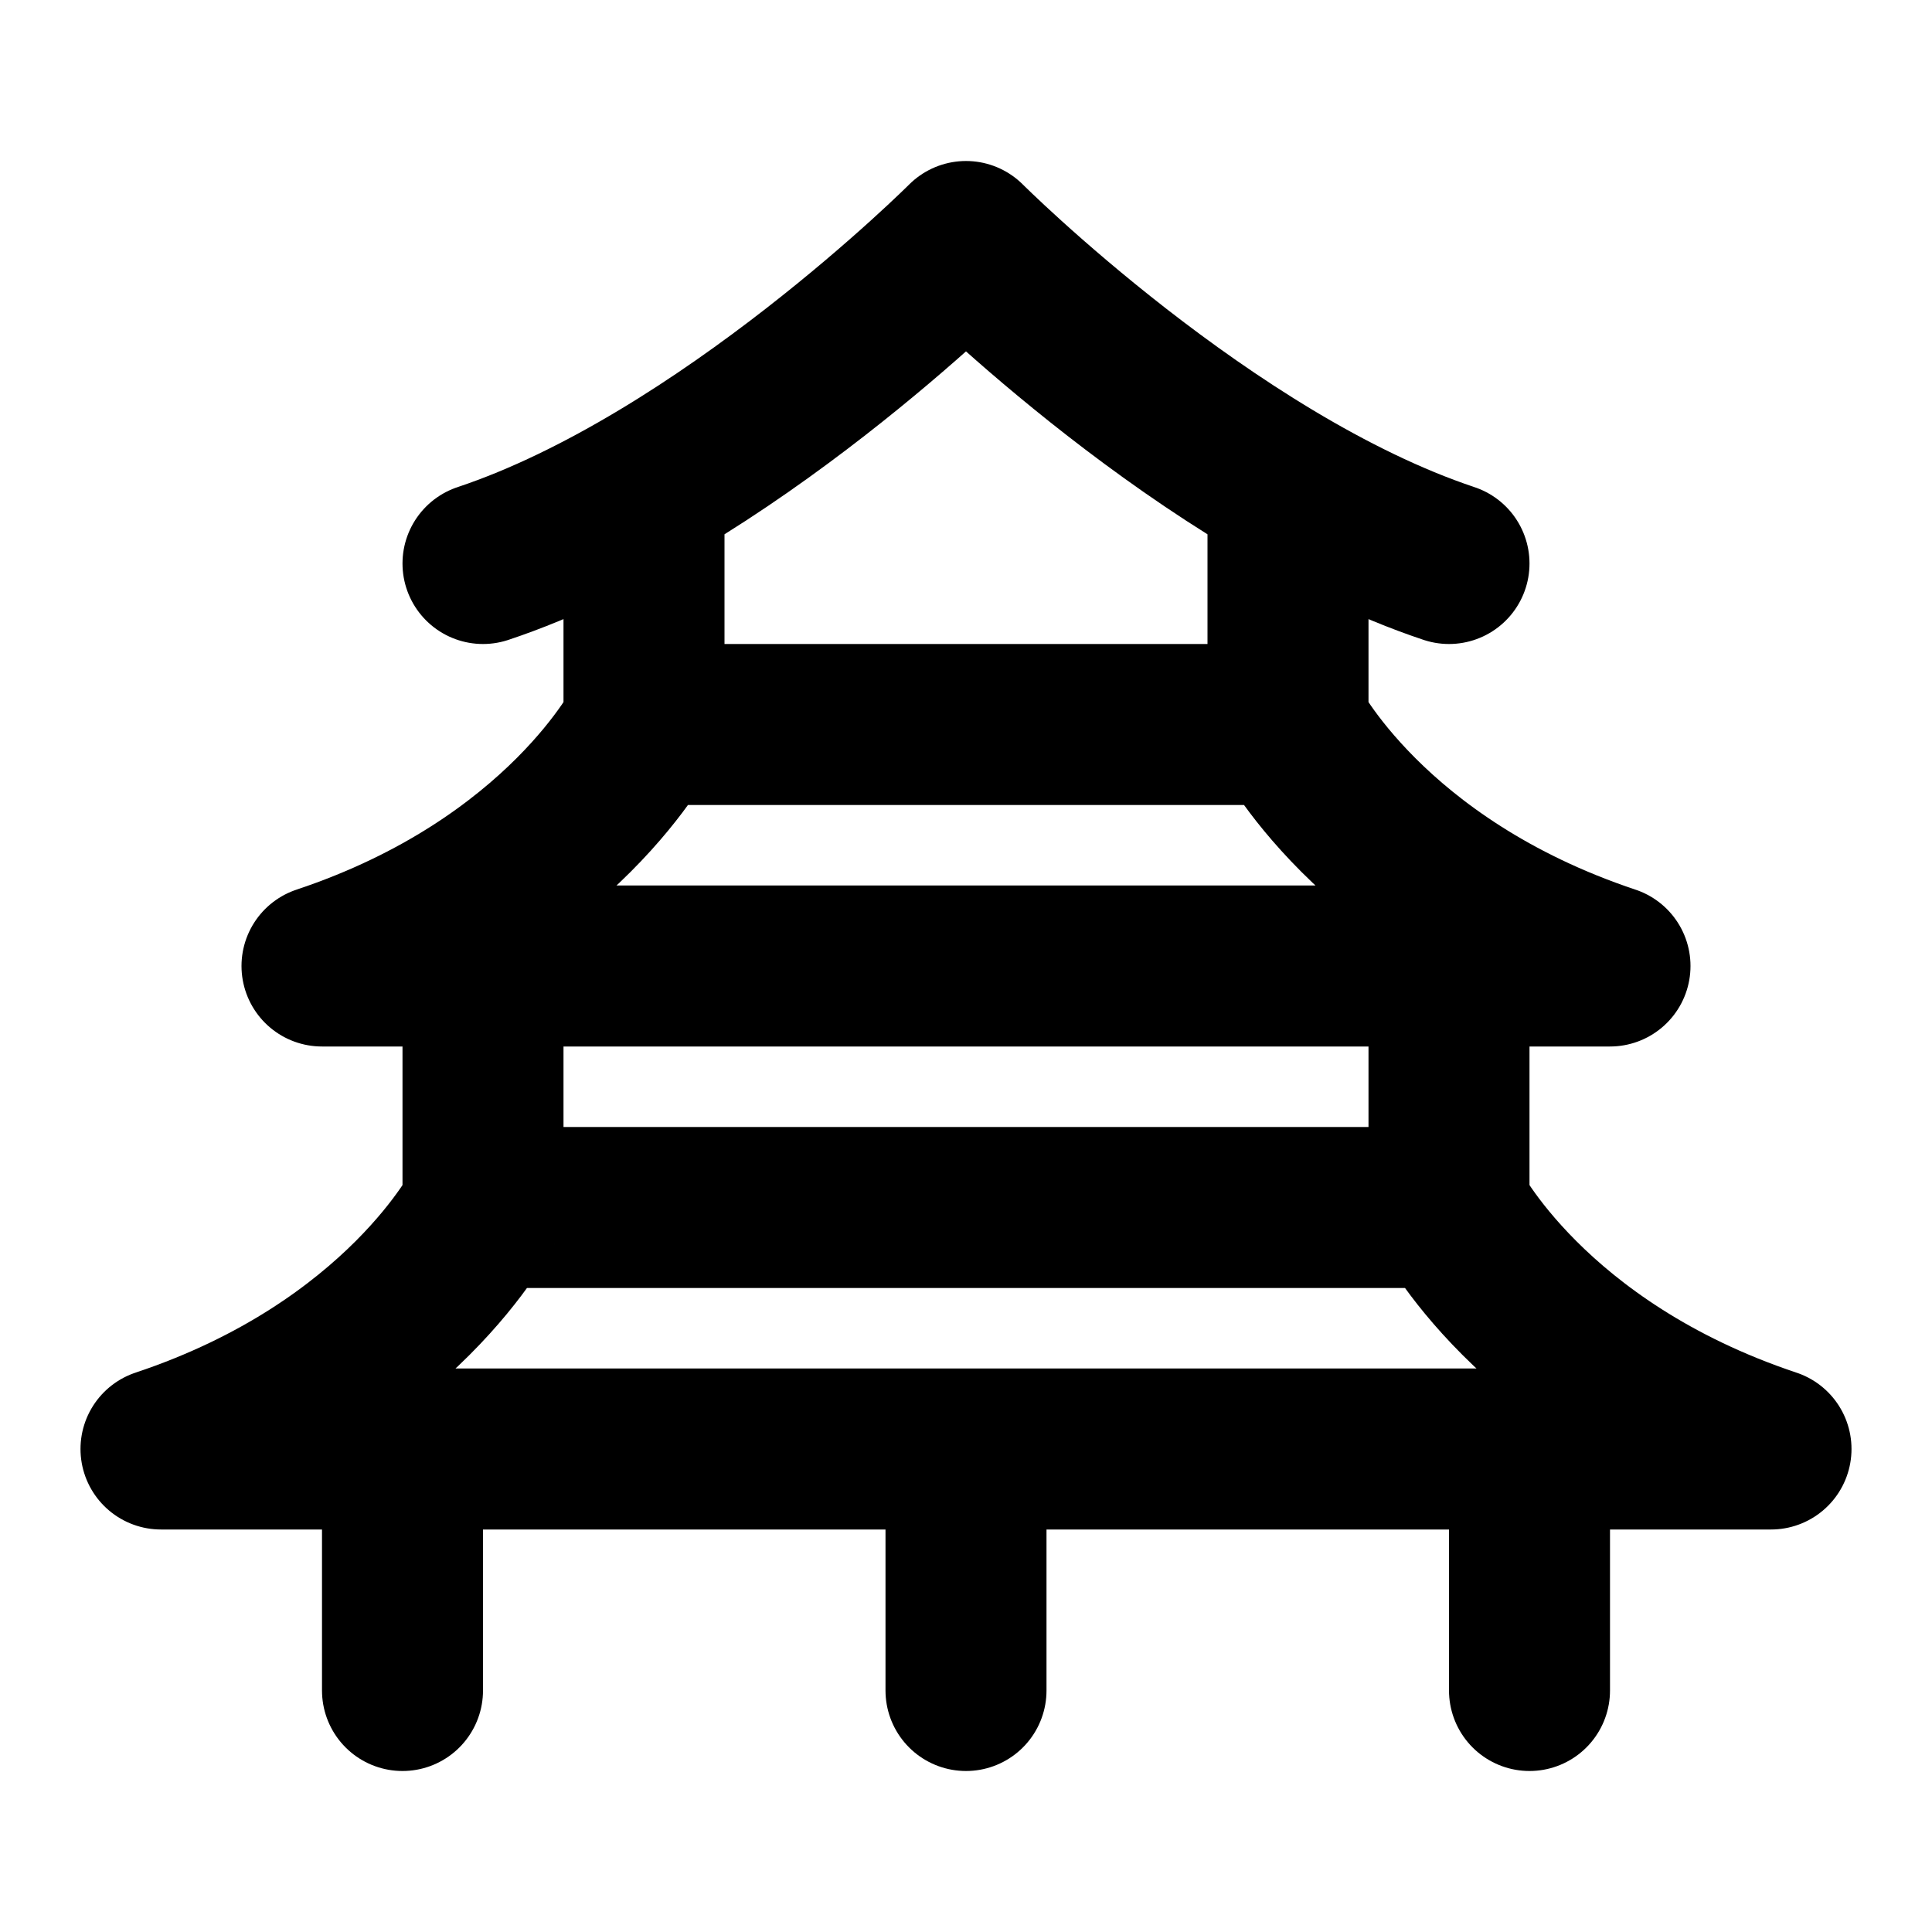 <svg width="24" height="24" viewBox="0 0 24 24" fill="none" xmlns="http://www.w3.org/2000/svg">
<path d="M6 7C9 6 12 3 12 3C12 3 15 6 18 7M8 6.073V9M8 9C8 9 7 11 4 12H20C17 11 16 9 16 9M8 9H16M16 6.073V9M6 12V15M6 15C6 15 5 17 2 18H22C19 17 18 15 18 15M6 15H18M18 12V15M5 18V21M19 18V21M12 18V21" stroke="black" stroke-width="2" stroke-linecap="round" stroke-linejoin="round"/>
</svg>
